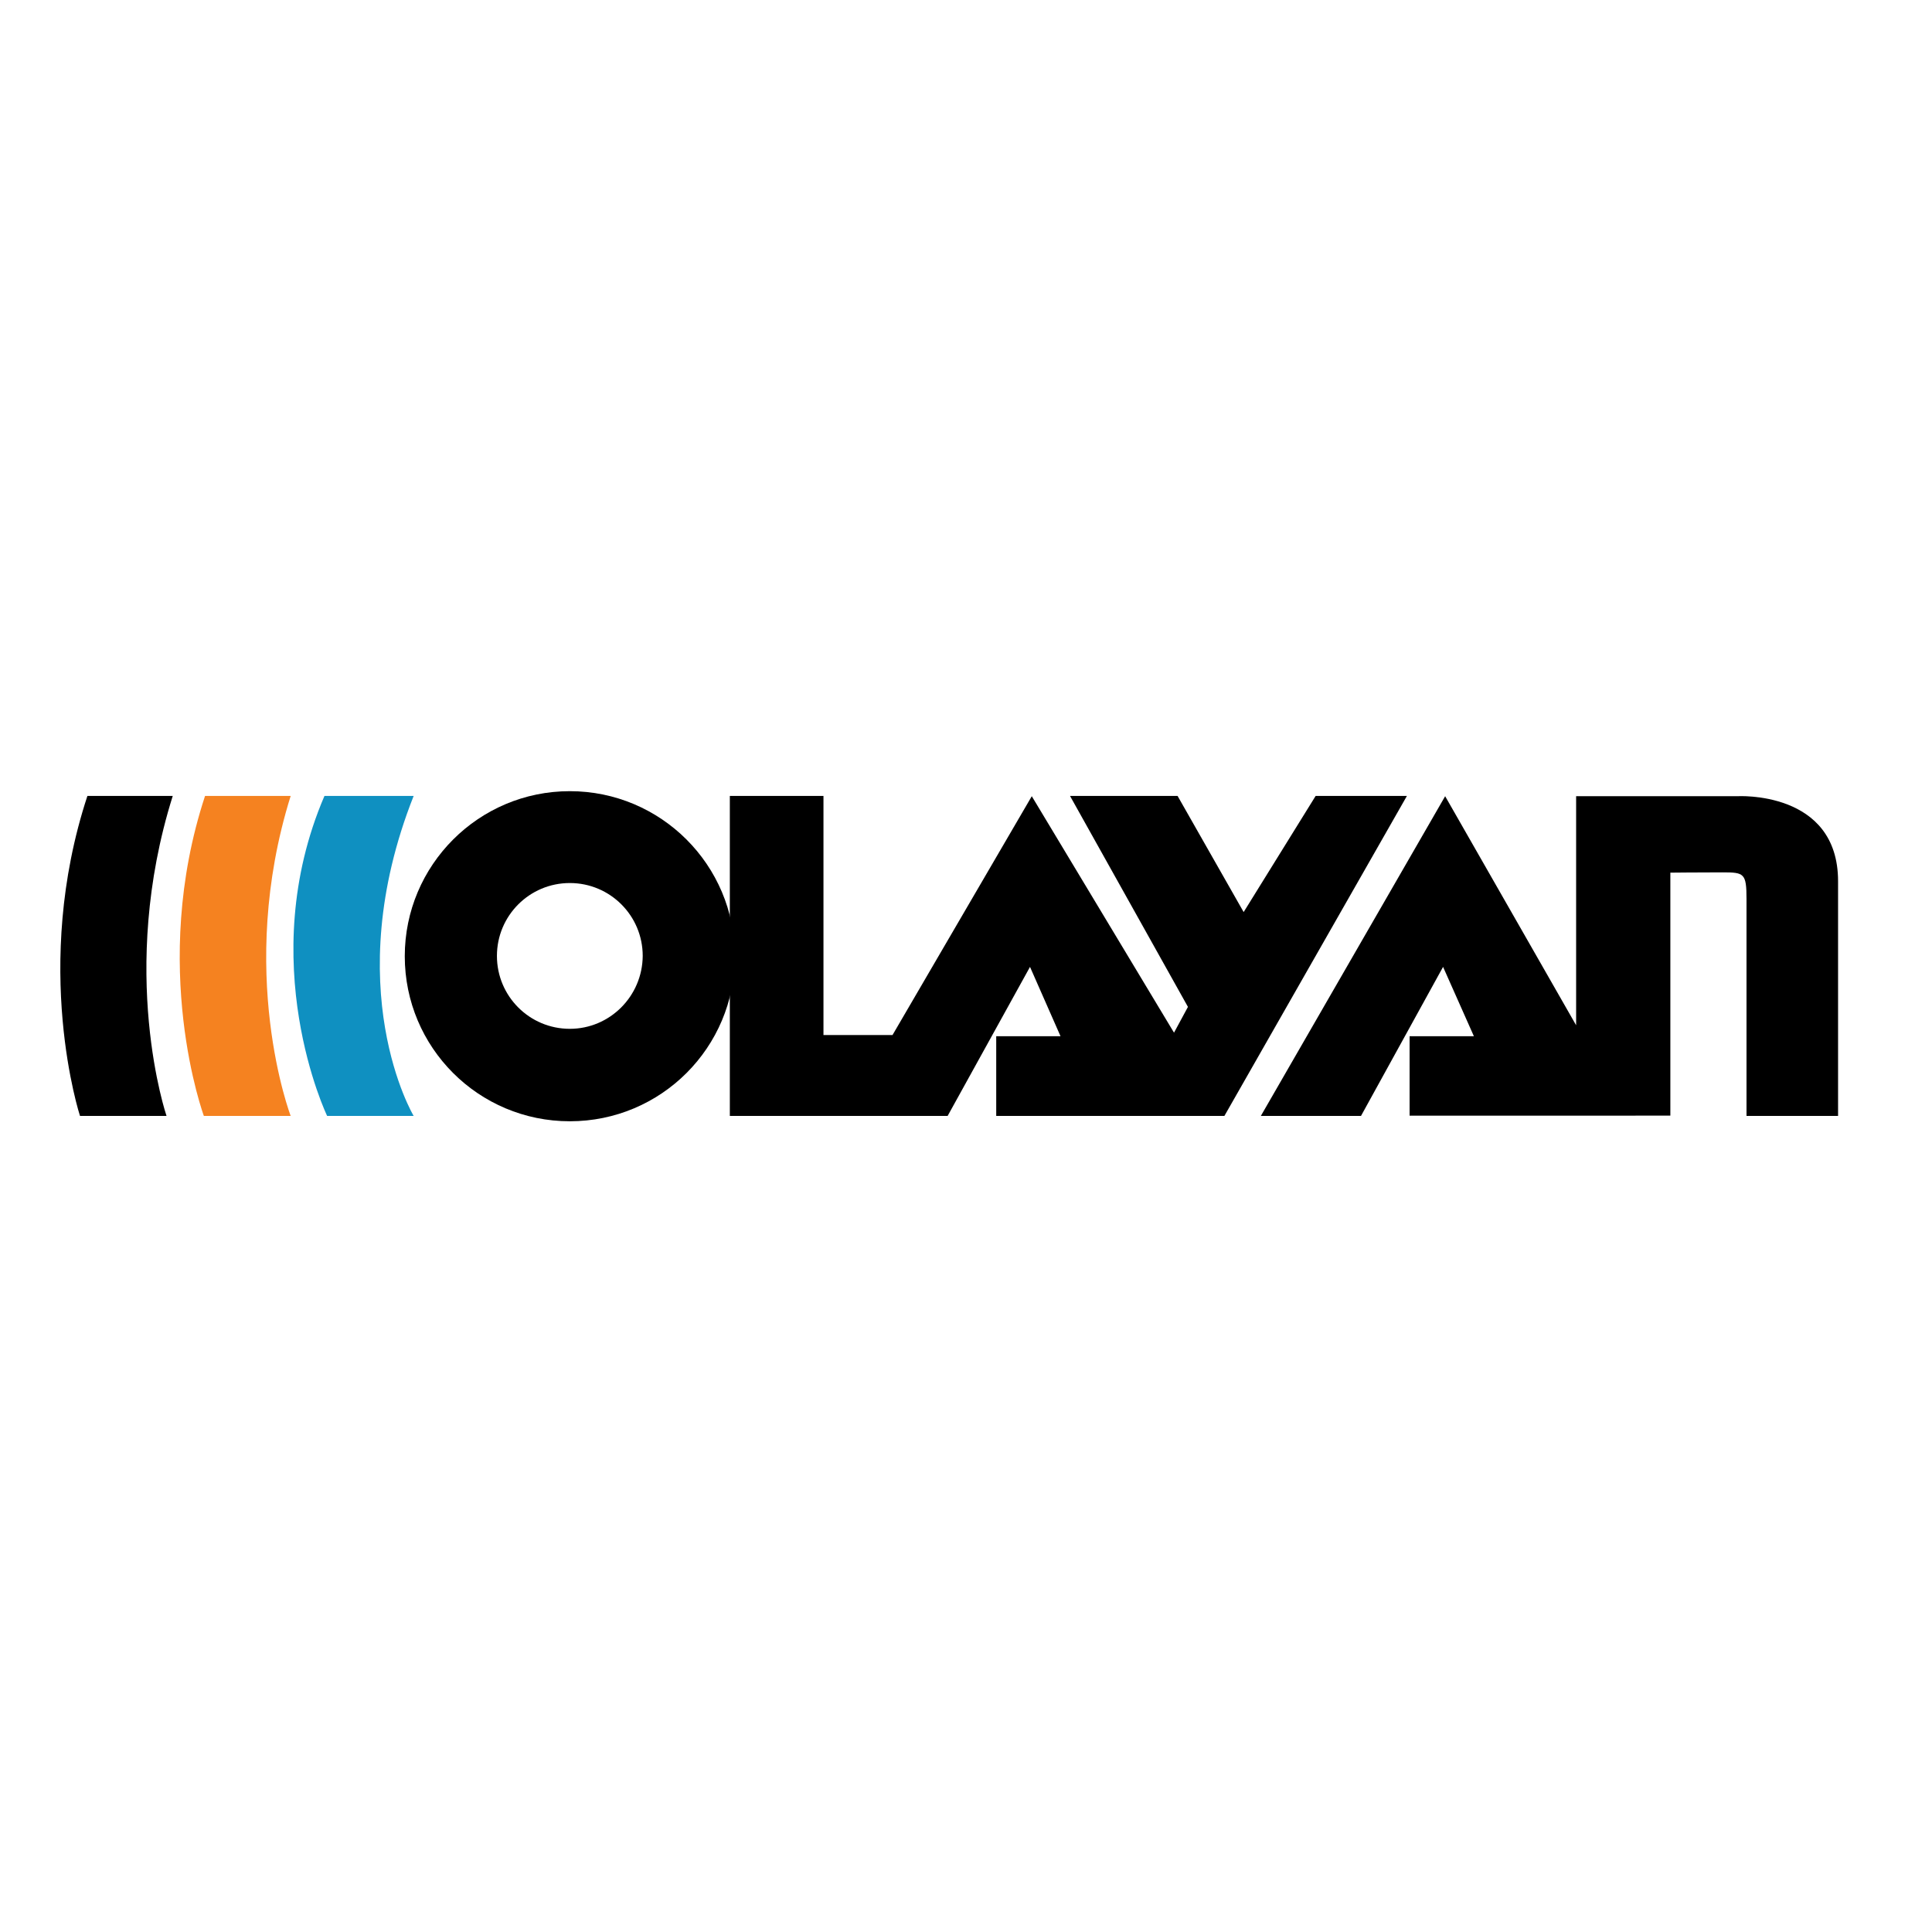 <?xml version="1.0" encoding="utf-8"?>
<!-- Generator: Adobe Illustrator 19.2.1, SVG Export Plug-In . SVG Version: 6.00 Build 0)  -->
<svg version="1.1" id="layer" xmlns="http://www.w3.org/2000/svg" xmlns:xlink="http://www.w3.org/1999/xlink" x="0px" y="0px"
	 viewBox="0 0 652 652" style="enable-background:new 0 0 652 652;" xml:space="preserve">
<style type="text/css">
	.st0{fill-rule:evenodd;clip-rule:evenodd;}
	.st1{fill:#0F90C1;}
	.st2{fill:#F58220;}
</style>
<polygon class="st0" points="246.3,268.6 277.9,268.6 277.9,349.3 301.2,349.3 348.2,268.7 396.2,348.5 400.9,339.8 361.1,268.6 
	397.4,268.6 419.7,307.8 444,268.6 474.8,268.6 413.2,376.6 336.2,376.6 336.2,349.7 357.9,349.7 347.6,326.3 319.8,376.6 
	246.3,376.6 "/>
<g>
	<path class="st0" d="M475.7,376.5v-26.8h21.7L487,326.3l-27.7,50.3h-33.8l62.2-107.9l44.2,77.3v-77.3h54.3c0,0,34.1-2.1,34.1,28.7
		v79.2h-30.9v-73.2c0-8.7-0.8-9-8.1-9c-7.8,0-17.6,0.1-17.6,0.1v82H475.7z"/>
	<path class="st0" d="M192.3,267c-30.8,0-55.7,25-55.7,55.7c0,30.8,24.9,55.7,55.7,55.7c30.8,0,55.7-24.9,55.7-55.7
		C248,291.9,223,267,192.3,267 M192.3,347.2c-13.6,0-24.6-11-24.6-24.6c0-13.6,11-24.6,24.6-24.6c13.6,0,24.6,11,24.6,24.6
		C216.8,336.2,205.8,347.2,192.3,347.2"/>
	<path class="st1" d="M139.6,268.6c-25.7,65,0,108,0,108h-29.2c0,0-25-51.9-0.9-108H139.6z"/>
	<path class="st2" d="M98.1,268.6c-18.6,59.4,0,108,0,108H68.8c0,0-18.6-50.3,0.4-108H98.1z"/>
	<path d="M58.3,268.6c-18.7,59.4-2.1,108-2.1,108H27c0,0-16.5-50.3,2.5-108H58.3z"/>
</g>
</svg>
